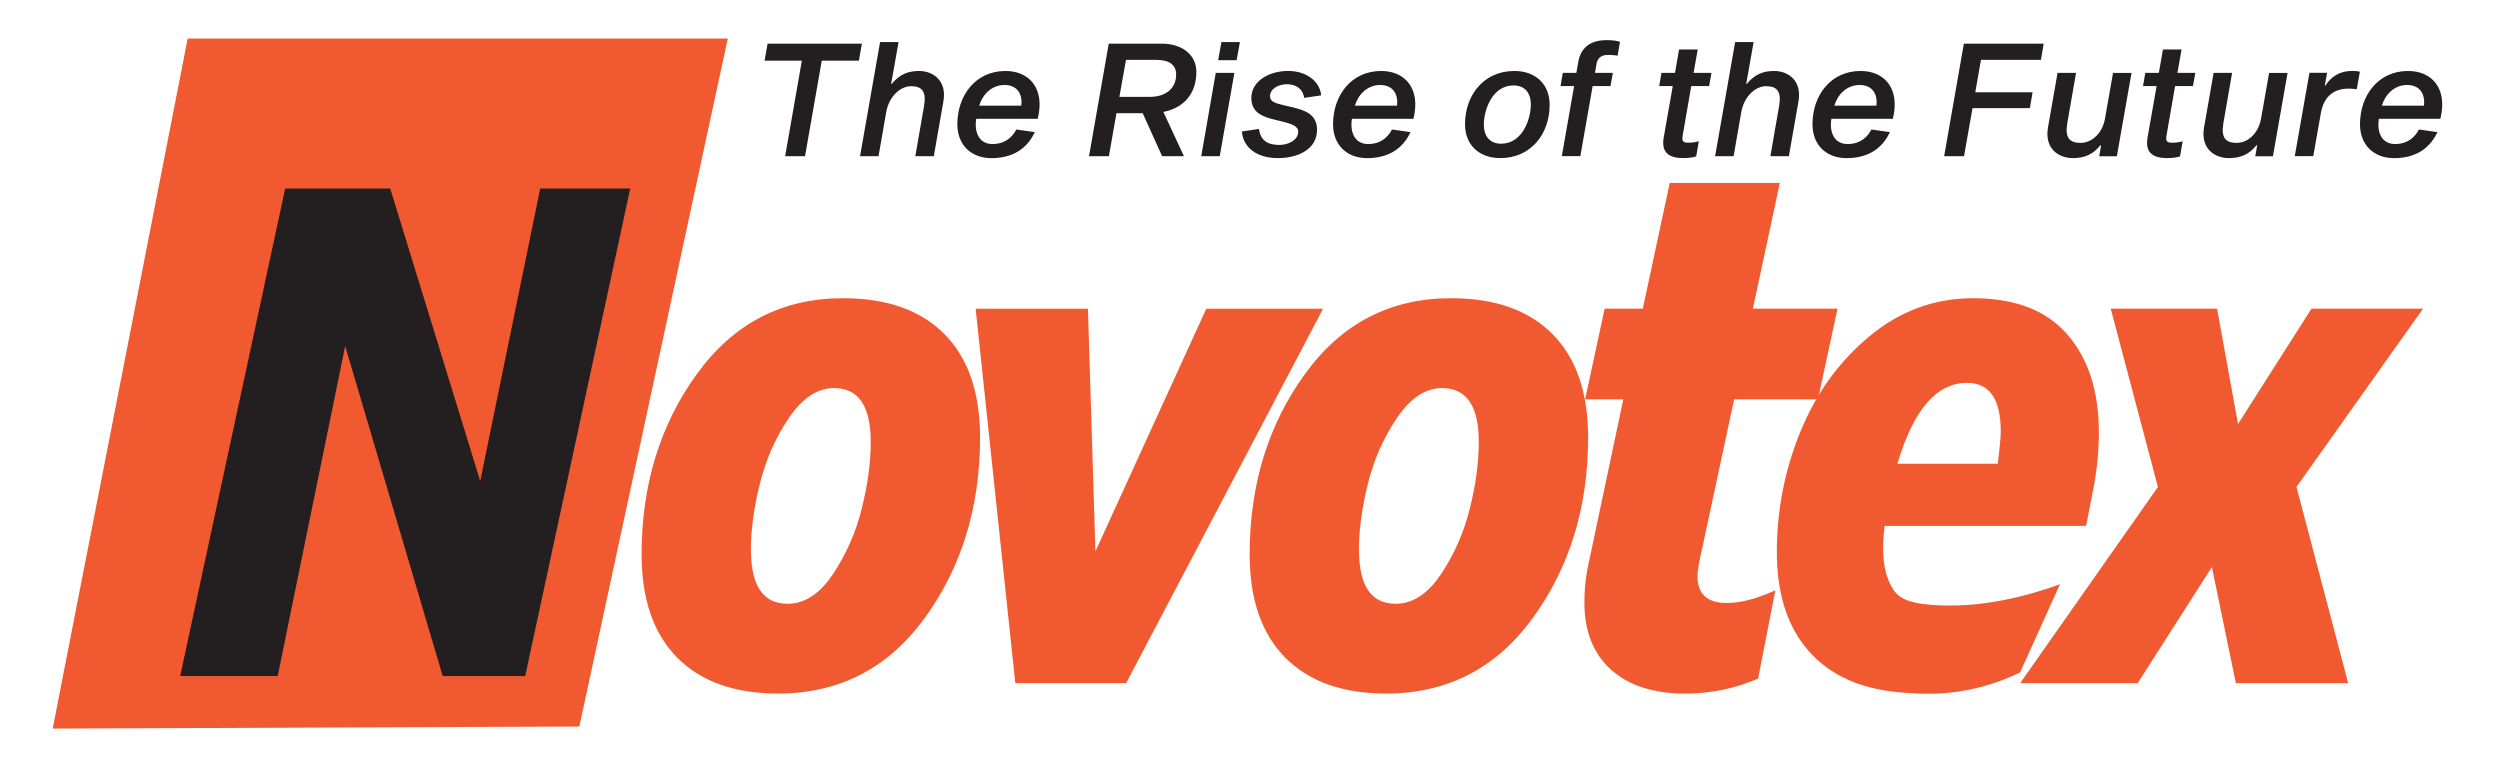 <svg id="Layer_4" data-name="Layer 4" xmlns="http://www.w3.org/2000/svg" viewBox="0 0 503 155"><defs><style>.cls-1{fill:#f15a31}.cls-2{fill:#231f20}</style></defs><path class="cls-2" d="M165.34 12.2l-3.37 19.23h-4l3.36-19.23h-7.49l.6-3.42h18.97l-.6 3.42h-7.49zm14.08 4.67c1.57-1.85 3.17-2.59 5.51-2.59 2.74 0 5.64 1.88 4.88 6.14l-1.93 11.01h-3.72l1.76-10.12c.51-2.98-.47-3.97-2.65-3.97-2.02 0-4.38 1.95-4.96 5.2l-1.55 8.89h-3.72l4.03-22.97h3.72l-1.49 8.41h.13zm28.79 9.71c-1.14 2.4-3.48 5.24-8.73 5.24-4.07 0-6.86-2.65-6.86-6.81 0-5.84 3.69-10.73 9.67-10.73 4.89 0 8 3.62 6.5 9.62h-12.37c-.46 2.9.71 5.08 3.25 5.08 2.79 0 4.17-1.68 4.81-2.93l3.74.54zm-11.18-5.32h8.45c.29-2.21-.72-4.16-3.37-4.16s-4.48 2.01-5.08 4.16zm37.04 1.26l4.14 8.91h-4.39l-3.91-8.66h-5.28l-1.52 8.66h-4l3.97-22.65h10.66c3.99 0 6.97 2.17 6.97 5.68 0 4.28-2.41 7.22-6.64 8.06zm-2.73-3.03c3.39 0 5.3-1.84 5.3-4.5 0-1.87-1.29-2.94-3.97-2.94h-6.12l-1.33 7.44h6.12zm17.02-4.83l-2.95 16.77h-3.72l2.92-16.77h3.75zm1.11-6.2l-.65 3.65h-3.72l.65-3.65h3.72zM262.4 19.7c-.29-1.92-1.73-2.75-3.47-2.75s-3.4.94-3.4 2.39c0 1.15 1.02 1.41 2.83 1.85l1.63.38c2.55.62 5 1.39 5 4.56 0 3.78-3.63 5.68-7.9 5.68s-7-2.19-7.22-5.36l3.44-.51c.28 2.3 1.73 3.22 4.07 3.22 1.88 0 3.82-.98 3.82-2.69 0-1.06-1.28-1.54-3.04-1.97l-1.69-.42c-2.29-.57-4.7-1.32-4.7-4.38 0-3.41 3.62-5.43 7.4-5.43s6.44 2.22 6.64 4.92l-3.41.5zm21.4 6.88c-1.14 2.4-3.48 5.24-8.73 5.24-4.07 0-6.86-2.65-6.86-6.81 0-5.84 3.69-10.73 9.67-10.73 4.89 0 8 3.62 6.5 9.62h-12.37c-.46 2.9.71 5.08 3.25 5.08 2.79 0 4.17-1.68 4.81-2.93l3.74.54zm-11.18-5.32h8.45c.29-2.21-.72-4.16-3.37-4.16s-4.48 2.01-5.08 4.16zm29.24 10.55c-4.22 0-7.1-2.62-7.1-6.81 0-5.78 3.7-10.72 9.93-10.72 4.22 0 7.1 2.62 7.1 6.81 0 5.78-3.7 10.72-9.93 10.72zm2.66-14.62c-4.32 0-5.97 4.99-5.97 7.86 0 2.43 1.26 3.86 3.48 3.86 4.32 0 5.97-4.99 5.97-7.86 0-2.43-1.26-3.86-3.48-3.86zm16.68-4.2l-.29 1.67h3.6l-.48 2.66h-3.59l-2.48 14.1h-3.72l2.47-14.1h-2.73l.45-2.66h2.73l.39-2.21c.6-3.36 3.05-4.38 5.7-4.38 1.46 0 2.17.19 2.69.34l-.48 2.81c-.42-.12-1.17-.17-1.84-.17-1.17 0-2.16.33-2.44 1.94zm20.6 15.44l-.52 3.03c-.4.17-1.4.35-2.6.35-2.78 0-4.49-1.02-3.94-4.16l1.82-10.33h-2.73l.45-2.66h2.73l.82-4.71h3.75l-.83 4.71h3.6l-.48 2.66h-3.59l-1.73 9.97c-.22 1.26.19 1.42 1.25 1.42.82 0 1.56-.15 1.99-.29zm9.66-11.56c1.57-1.85 3.17-2.59 5.51-2.59 2.74 0 5.64 1.88 4.88 6.14l-1.93 11.01h-3.72l1.76-10.12c.51-2.98-.47-3.97-2.65-3.97-2.02 0-4.38 1.95-4.96 5.2l-1.55 8.89h-3.72l4.03-22.97h3.72l-1.49 8.41h.13zm28.8 9.71c-1.14 2.4-3.48 5.24-8.73 5.24-4.07 0-6.86-2.65-6.86-6.81 0-5.84 3.69-10.73 9.67-10.73 4.89 0 8 3.62 6.5 9.62h-12.37c-.46 2.9.71 5.08 3.25 5.08 2.79 0 4.17-1.68 4.81-2.93l3.74.54zm-11.18-5.32h8.45c.29-2.21-.72-4.16-3.37-4.16s-4.48 2.01-5.08 4.16zm28.34-2.7h11.54l-.55 3.19h-11.54l-1.71 9.68h-4l3.97-22.65h16.06l-.56 3.27h-12.06l-1.14 6.5zm25.19 10.66c-1.51 1.85-3.14 2.59-5.58 2.59-2.81 0-5.71-1.88-4.98-6.14l1.93-11.01h3.72l-1.76 10.12c-.51 2.98.48 3.97 2.69 3.97 2.04 0 4.33-1.68 4.9-4.92l1.61-9.16h3.72l-2.95 16.77h-3.55l.38-2.21h-.13zm16.54-.79l-.52 3.03c-.4.17-1.4.35-2.6.35-2.78 0-4.49-1.02-3.94-4.16l1.82-10.33h-2.73l.45-2.66h2.73l.82-4.71h3.75l-.83 4.71h3.6l-.48 2.66h-3.59l-1.73 9.97c-.22 1.26.19 1.42 1.25 1.42.82 0 1.56-.15 1.99-.29zm14.86.79c-1.51 1.85-3.14 2.59-5.58 2.59-2.81 0-5.71-1.88-4.98-6.14l1.93-11.01h3.72l-1.76 10.12c-.51 2.98.48 3.97 2.69 3.97 2.04 0 4.33-1.68 4.9-4.92l1.61-9.16h3.72l-2.95 16.77h-3.55l.38-2.21h-.13zm13.76-12.03h.13c1.11-1.71 2.76-2.92 5.36-2.92.54 0 1.2.06 1.55.16l-.63 3.53c-.43-.06-1.04-.13-1.62-.13-2.72 0-4.95 1.3-5.6 4.91l-1.53 8.68h-3.72l2.95-16.77h3.55l-.45 2.53zm22.65 9.39c-1.14 2.4-3.48 5.24-8.73 5.24-4.07 0-6.86-2.65-6.86-6.81 0-5.84 3.69-10.73 9.67-10.73 4.89 0 8 3.62 6.5 9.62h-12.37c-.46 2.9.71 5.08 3.25 5.08 2.79 0 4.17-1.68 4.81-2.93l3.74.54zm-11.18-5.32h8.45c.29-2.21-.72-4.16-3.37-4.16s-4.48 2.01-5.08 4.16z"/><path class="cls-1" d="M146.42 7.75H37.76c-9.05 46.28-18.11 92.56-27.16 138.84 35.32-.14 70.64-.27 105.96-.41 9.96-46.15 19.91-92.29 29.87-138.44z"/><path class="cls-2" d="M57.38 37.93h21.13c6.04 19.62 12.07 39.24 18.11 58.86 4.02-19.62 8.05-39.24 12.07-58.86h18.11c-7.04 32.7-14.09 65.4-21.13 98.1h-16.6l-19.62-66.4c-4.53 22.13-9.06 44.27-13.58 66.4H36.25c7.04-32.7 14.09-65.4 21.13-98.1z"/><path class="cls-1" d="M140.24 75.22C147.57 65.08 157.36 60 169.62 60c8.84 0 15.64 2.41 20.41 7.23s7.16 11.75 7.16 20.79c0 13.96-3.69 26.04-11.07 36.23-7.38 10.2-17.25 15.29-29.61 15.29-8.74 0-15.49-2.41-20.26-7.23-4.77-4.82-7.16-11.75-7.16-20.79 0-13.96 3.71-26.06 11.15-36.31zm10.85 35.41c0 7.23 2.46 10.85 7.38 10.85 3.41 0 6.45-1.98 9.11-5.95 2.66-3.97 4.6-8.36 5.8-13.19 1.21-4.82 1.81-9.29 1.81-13.41 0-7.23-2.46-10.85-7.38-10.85-3.31 0-6.33 1.98-9.04 5.95-2.71 3.97-4.67 8.39-5.88 13.26-1.21 4.87-1.81 9.32-1.81 13.33zm45.2-48.51h22.6l1.51 48.81 22.3-48.81h23.5l-39.62 75.33h-22.3l-7.98-75.33zm66.29 13.1C269.91 65.08 279.7 60 291.96 60c8.84 0 15.64 2.41 20.41 7.23s7.16 11.75 7.16 20.79c0 13.96-3.69 26.04-11.07 36.23-7.38 10.2-17.25 15.29-29.61 15.29-8.74 0-15.49-2.41-20.26-7.23-4.77-4.82-7.16-11.75-7.16-20.79 0-13.96 3.71-26.06 11.15-36.31zm10.85 35.41c0 7.23 2.46 10.85 7.38 10.85 3.41 0 6.45-1.98 9.11-5.95 2.66-3.97 4.6-8.36 5.8-13.19 1.21-4.82 1.81-9.29 1.81-13.41 0-7.23-2.46-10.85-7.38-10.85-3.31 0-6.33 1.98-9.04 5.95-2.71 3.97-4.67 8.39-5.88 13.26-1.21 4.87-1.81 9.32-1.81 13.33z"/><path class="cls-1" d="M318.78 121.17c0-2.31.2-4.52.6-6.63l7.23-34.2h-7.68l3.92-18.23h7.68l5.42-25.31h22.15l-5.42 25.31h17.02l-3.92 18.23h-16.87l-7.08 33c-.2 1.2-.3 2.06-.3 2.56 0 3.62 1.96 5.42 5.88 5.42 2.81 0 6.08-.85 9.79-2.56l-3.47 17.78c-4.72 2.01-9.59 3.01-14.61 3.01-6.43 0-11.43-1.61-14.99-4.82-3.57-3.21-5.35-7.73-5.35-13.56z"/><path class="cls-1" d="M357.5 111.08c0-8.44 1.58-16.52 4.75-24.26 3.16-7.73 7.81-14.14 13.94-19.21S389.25 60 396.98 60c8.44 0 14.77 2.44 18.98 7.31 4.22 4.87 6.33 11.42 6.33 19.66 0 4.12-.45 8.34-1.36 12.65l-1.21 6.18h-40.53c-.2 1.71-.3 3.26-.3 4.67 0 3.31.68 6.03 2.03 8.14 1.52 2.36 4.66 2.94 8.81 3.16 4.61.25 13.12.02 24.74-4.23-2.68 5.92-5.35 11.84-8.03 17.76-3.64 1.76-10.86 4.64-20.17 4.25-5.32-.22-14.54-.68-21.39-7.53-4.92-4.92-7.38-11.9-7.38-20.94zm24.26-17.78h20.19c.4-3.21.6-5.37.6-6.48 0-6.53-2.26-9.79-6.78-9.79-6.13 0-10.8 5.42-14.01 16.27z"/><path class="cls-1" d="M434.17 97.97l-9.49-35.86h21.39l4.22 23.2 14.77-23.2h22.45l-25.46 35.86 10.4 39.47h-22.6l-4.82-23.35-14.92 23.35h-23.65l27.72-39.47z"/></svg>